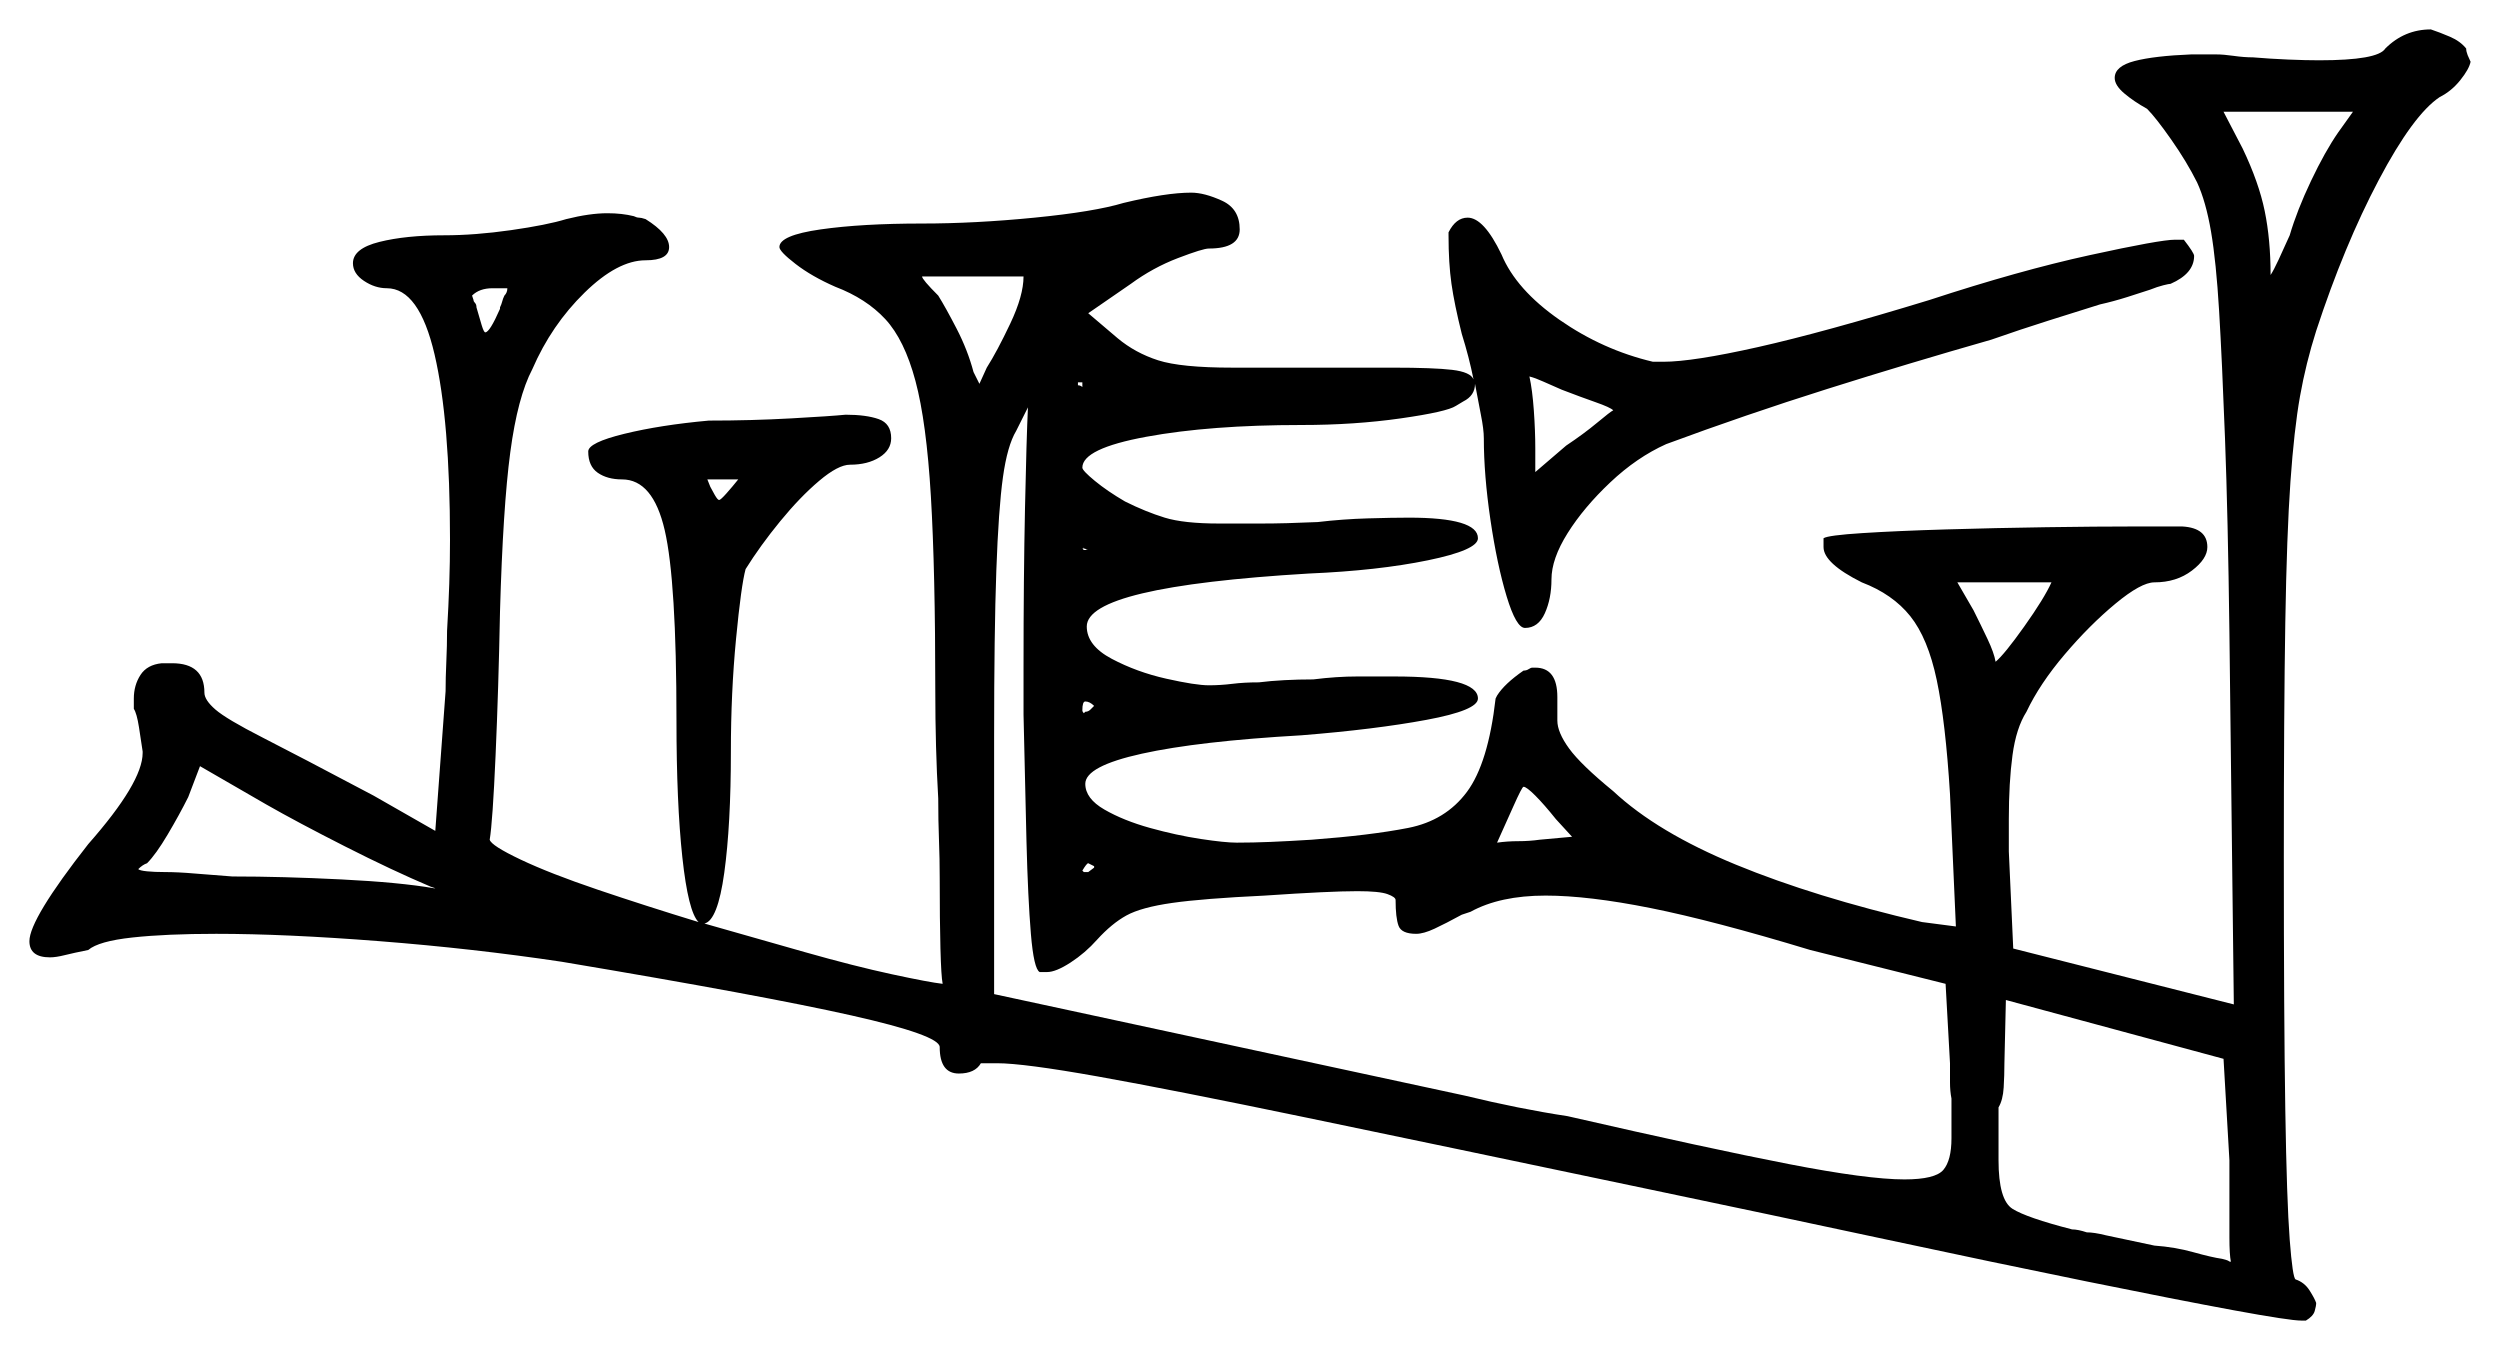 <svg xmlns="http://www.w3.org/2000/svg" width="850.0" height="459.0" viewBox="0 0 850.0 459.0"><path d="M148.0 302.0 146.5 301.5Q133.5 296.0 117.25 287.75Q101.0 279.5 90.5 273.5L68.0 260.5L64.0 271.0Q61.0 277.0 57.0 283.75Q53.0 290.5 50.0 293.5Q48.5 294.0 47.0 295.5Q47.5 296.0 50.0 296.25Q52.5 296.5 56.0 296.5Q60.5 296.5 66.25 297.0Q72.0 297.5 79.0 298.0Q96.0 298.0 116.0 299.0Q136.0 300.0 147.5 302.0ZM372.0 295.0V294.5Q370.0 293.5 370.0 293.5Q369.5 293.5 368.0 296.0L368.5 296.5H370.0ZM534.5 284.5 529.0 278.5Q525.0 273.5 522.0 270.5Q519.0 267.5 518.0 267.5Q517.5 267.5 514.5 274.25Q511.5 281.0 509.0 286.5Q512.5 286.0 516.25 286.0Q520.0 286.0 523.5 285.5ZM170.0 105.0V104.5Q170.5 103.5 170.75 102.5Q171.0 101.5 171.5 100.5Q172.5 99.5 172.5 98.0H167.5Q163.0 98.0 160.5 100.5L161.0 102.0Q161.0 102.5 161.5 103.0Q162.0 103.5 162.0 104.5Q163.0 108.0 163.75 110.5Q164.5 113.0 165.0 113.0Q166.5 113.0 170.0 105.0ZM251.0 163.0Q250.5 163.0 249.75 163.0Q249.0 163.0 248.0 163.0Q240.5 163.0 240.5 163.0L241.5 165.5Q242.0 166.5 243.0 168.25Q244.0 170.0 244.5 170.0Q245.0 170.0 247.0 167.75Q249.0 165.5 251.0 163.0ZM335.5 125.0Q339.0 119.5 343.5 110.0Q348.0 100.5 348.0 94.0H313.5Q313.5 95.0 319.0 100.5Q321.5 104.5 325.25 111.75Q329.0 119.0 331.0 126.5L333.0 130.5ZM368.5 187.0H370.0Q369.5 187.0 369.25 186.75Q369.0 186.5 368.5 186.5V186.0Q368.5 186.5 368.25 186.5Q368.0 186.5 368.0 186.5ZM372.0 240.0Q370.5 238.5 369.0 238.5Q368.0 238.5 368.0 241.5Q368.0 242.0 368.5 242.5L369.0 242.0Q370.0 242.0 370.75 241.25Q371.5 240.5 372.0 240.0ZM348.0 243.0V226.5Q348.0 196.5 348.5 172.75Q349.0 149.0 349.5 138.5Q348.5 140.5 348.5 140.5L345.5 146.5Q342.5 151.5 341.0 162.25Q339.5 173.0 338.75 194.0Q338.0 215.0 338.0 250.5V338.0L498.0 372.5Q516.5 377.0 533.0 379.5Q581.0 390.5 608.0 395.75Q635.0 401.0 647.5 401.0Q658.0 401.0 660.75 397.75Q663.5 394.5 663.5 387.0V373.5Q663.0 371.0 663.0 368.0Q663.0 365.0 663.0 361.5L661.5 334.5L615.5 323.0Q582.5 313.0 561.25 308.75Q540.0 304.5 525.5 304.5Q510.0 304.5 500.0 310.0L497.0 311.0Q491.5 314.0 487.75 315.75Q484.0 317.5 481.5 317.5Q476.5 317.5 475.5 314.75Q474.5 312.0 474.5 306.0Q474.5 305.0 471.75 304.0Q469.0 303.0 461.5 303.0Q452.0 303.0 430.0 304.5Q409.0 305.5 398.5 307.0Q388.0 308.5 383.0 311.25Q378.0 314.0 373.0 319.5Q369.0 324.0 364.0 327.25Q359.0 330.5 356.0 330.5H353.5Q351.5 329.5 350.5 317.5Q349.5 305.5 349.0 286.0Q348.5 266.5 348.0 243.0ZM548.5 139.5Q547.5 138.5 542.5 136.75Q537.5 135.0 531.0 132.5Q527.5 131.0 524.75 129.75Q522.0 128.5 520.0 128.0Q521.0 132.5 521.5 139.5Q522.0 146.5 522.0 152.5V160.5L532.5 151.5Q538.5 147.5 543.0 143.75Q547.5 140.0 548.5 139.5ZM697.5 198.0H665.5L671.0 207.5Q673.5 212.5 675.75 217.25Q678.0 222.0 678.5 225.0Q681.5 222.5 688.25 213.0Q695.0 203.5 697.5 198.0ZM795.0 45.0 800.0 38.0H756.0L762.5 50.5Q768.0 62.0 770.0 71.75Q772.0 81.5 772.0 93.5Q773.0 92.0 774.75 88.25Q776.5 84.5 778.5 80.0Q781.0 71.5 785.75 61.5Q790.5 51.5 795.0 45.0ZM758.0 406.5V394.5L756.0 360.0L682.0 340.0L681.5 361.5Q681.5 365.5 681.25 369.75Q681.0 374.0 679.5 376.5V394.5Q679.5 408.0 684.25 411.0Q689.0 414.0 704.5 418.0Q706.5 418.0 709.5 419.0Q712.0 419.0 716.0 420.0L732.5 423.5Q739.5 424.0 745.75 425.75Q752.0 427.5 755.5 428.0Q757.5 428.5 757.75 428.75Q758.0 429.0 758.5 429.0Q758.0 426.5 758.0 420.75Q758.0 415.0 758.0 406.5ZM241.0 143.0Q255.5 143.0 269.0 142.25Q282.5 141.5 287.5 141.0Q294.5 141.0 298.75 142.5Q303.0 144.0 303.0 149.0Q303.0 153.0 299.0 155.5Q295.0 158.0 289.0 158.0Q285.0 158.0 278.5 163.5Q272.0 169.0 265.25 177.25Q258.5 185.5 253.5 193.5Q252.0 199.0 250.25 217.25Q248.5 235.5 248.5 255.5Q248.5 280.5 246.25 296.75Q244.0 313.0 239.5 314.0Q257.0 319.0 273.75 323.75Q290.5 328.5 303.25 331.25Q316.0 334.0 320.5 334.5Q320.0 332.0 319.75 322.5Q319.5 313.0 319.5 298.5Q319.5 292.0 319.25 285.5Q319.0 279.0 319.0 271.5Q318.5 263.0 318.25 253.75Q318.0 244.5 318.0 235.0Q318.0 194.0 316.5 168.75Q315.0 143.5 311.25 129.5Q307.5 115.5 301.0 108.5Q294.5 101.5 284.0 97.5Q276.0 94.0 270.5 89.75Q265.0 85.5 265.0 84.0Q265.0 80.0 279.0 78.0Q293.0 76.0 313.5 76.0Q331.5 76.0 351.75 74.0Q372.0 72.0 382.0 69.0Q396.5 65.5 405.0 65.5Q409.5 65.5 415.5 68.25Q421.5 71.0 421.5 78.0Q421.5 84.5 411.0 84.5Q409.0 84.5 400.5 87.75Q392.0 91.0 384.5 96.5L370.0 106.5L380.0 115.0Q386.0 120.0 393.75 122.5Q401.5 125.0 419.0 125.0H473.5Q487.5 125.0 493.75 125.75Q500.0 126.5 501.0 129.0Q499.5 121.5 497.0 113.5Q494.5 103.5 493.5 96.5Q492.5 89.5 492.5 80.0V79.0Q495.0 74.0 499.0 74.0Q504.5 74.0 510.5 86.5Q515.5 98.5 530.25 108.75Q545.0 119.0 562.0 123.0H565.5Q575.5 123.0 597.75 118.0Q620.0 113.0 656.0 102.0Q686.5 92.0 710.5 86.75Q734.5 81.5 739.5 81.5H742.5Q746.0 86.0 746.0 87.0Q746.0 93.0 738.0 96.5Q737.5 96.5 735.5 97.0Q733.5 97.5 731.0 98.5Q728.0 99.5 723.25 101.0Q718.5 102.5 714.0 103.5Q706.0 106.0 696.5 109.0Q687.0 112.0 677.0 115.5Q649.0 123.5 621.25 132.25Q593.5 141.0 566.5 151.0Q556.5 155.5 547.5 164.0Q538.5 172.5 533.0 181.25Q527.5 190.0 527.5 197.0Q527.5 203.5 525.25 208.5Q523.0 213.5 518.5 213.5Q515.5 213.5 512.25 202.75Q509.0 192.0 506.75 176.75Q504.5 161.5 504.5 149.0Q504.5 146.0 503.5 141.0Q502.5 136.0 501.5 130.5Q501.5 134.5 497.5 136.5L495.0 138.0Q492.0 140.0 476.25 142.25Q460.5 144.5 442.5 144.5Q411.5 144.5 389.75 148.5Q368.0 152.5 368.0 159.0Q368.0 160.0 372.25 163.5Q376.5 167.0 382.5 170.5Q389.5 174.0 396.0 176.0Q402.5 178.0 414.5 178.0Q420.5 178.0 428.75 178.0Q437.0 178.0 448.0 177.5Q456.5 176.5 465.0 176.25Q473.5 176.0 479.0 176.0Q502.5 176.0 502.5 183.0Q502.5 187.0 485.5 190.5Q468.5 194.0 445.0 195.0Q369.5 199.5 369.5 213.0Q369.5 219.5 378.0 224.0Q386.5 228.5 396.5 230.75Q406.5 233.0 411.0 233.0Q415.0 233.0 419.0 232.5Q423.0 232.0 428.0 232.0Q432.0 231.5 436.75 231.25Q441.5 231.0 446.5 231.0Q454.5 230.0 461.5 230.0Q468.5 230.0 474.0 230.0Q502.5 230.0 502.5 237.5Q502.5 241.5 485.0 244.75Q467.5 248.0 442.5 250.0Q407.5 252.0 388.25 256.25Q369.0 260.5 369.0 266.5Q369.0 271.5 375.5 275.25Q382.0 279.0 391.0 281.5Q400.0 284.0 408.25 285.25Q416.5 286.5 420.5 286.5Q426.0 286.5 432.0 286.25Q438.0 286.0 446.0 285.5Q466.0 284.0 478.75 281.5Q491.5 279.0 498.75 269.25Q506.0 259.5 508.5 237.5L509.0 236.5Q511.5 232.5 518.0 228.0Q519.0 228.0 519.75 227.5Q520.5 227.0 521.0 227.0H522.0Q529.5 227.0 529.5 237.0V245.0Q529.5 249.0 533.5 254.5Q537.5 260.0 548.5 269.0Q563.5 283.0 590.25 294.0Q617.0 305.0 653.5 313.5L665.0 315.0L663.0 270.0Q661.5 245.5 658.5 231.25Q655.5 217.0 649.5 209.5Q643.5 202.0 633.0 198.0Q620.0 191.5 620.0 186.0V183.0Q621.5 182.0 633.25 181.25Q645.0 180.5 661.75 180.0Q678.5 179.5 695.75 179.25Q713.0 179.0 725.75 179.0Q738.5 179.0 742.0 179.0Q750.5 179.5 750.5 186.0Q750.5 190.0 745.25 194.0Q740.0 198.0 732.5 198.0Q728.0 198.0 719.25 205.25Q710.5 212.5 702.0 222.5Q693.5 232.5 689.0 242.0Q685.5 247.5 684.25 256.75Q683.0 266.0 683.0 278.5V289.5L684.5 322.5L759.5 341.5L758.0 215.0Q757.5 175.5 756.5 149.0Q755.5 122.5 754.5 105.75Q753.5 89.0 751.75 78.75Q750.0 68.5 747.0 62.0Q743.5 55.0 738.25 47.5Q733.0 40.0 730.0 37.0Q725.5 34.5 722.25 31.75Q719.0 29.0 719.0 26.5Q719.0 22.5 725.75 20.75Q732.5 19.0 745.0 18.5H753.5Q756.0 18.5 759.5 19.0Q763.0 19.5 766.0 19.5Q772.0 20.0 778.0 20.25Q784.0 20.5 788.5 20.5Q808.5 20.5 811.0 16.5Q817.5 10.0 826.5 10.0Q829.5 11.0 833.0 12.5Q836.5 14.0 838.5 16.5Q838.5 17.5 839.0 18.75Q839.5 20.0 840.0 21.0Q839.5 23.5 836.5 27.25Q833.5 31.0 829.5 33.0Q820.5 39.0 808.75 61.25Q797.0 83.5 787.5 112.5Q784.0 123.5 782.0 134.75Q780.0 146.0 778.75 163.75Q777.5 181.5 777.0 211.75Q776.5 242.0 776.5 291.5Q776.5 346.0 777.0 377.25Q777.5 408.5 778.5 421.5Q779.5 434.5 780.5 435.0Q783.5 436.0 785.25 438.75Q787.0 441.5 787.5 443.0Q787.5 444.0 787.0 445.75Q786.5 447.5 784.0 449.0H782.5Q778.5 449.0 759.5 445.5Q740.5 442.0 709.75 435.75Q679.0 429.5 640.5 421.25Q602.0 413.0 559.0 404.0Q490.0 389.5 444.25 380.0Q398.5 370.5 373.25 366.0Q348.0 361.5 339.0 361.5H333.5Q331.5 365.0 326.0 365.0Q319.5 365.0 319.5 356.0Q319.5 352.0 289.5 345.25Q259.5 338.5 191.0 327.0Q161.0 322.5 129.0 320.0Q97.0 317.5 73.5 317.5Q56.5 317.5 45.0 318.75Q33.5 320.0 30.0 323.0Q25.0 324.0 22.0 324.75Q19.0 325.5 17.0 325.5Q10.0 325.5 10.0 320.0Q10.0 312.5 30.0 287.0Q48.5 266.0 48.5 256.0V255.5Q48.0 252.0 47.25 247.25Q46.5 242.5 45.5 241.0V237.5Q45.5 233.0 47.75 229.5Q50.0 226.0 55.0 225.5H58.5Q69.5 225.5 69.5 235.5Q69.5 238.0 73.25 241.25Q77.0 244.5 89.25 250.75Q101.5 257.0 127.0 270.5L148.0 282.5L151.5 235.0Q151.5 230.5 151.75 225.0Q152.0 219.5 152.0 214.5Q152.5 206.0 152.75 198.5Q153.0 191.0 153.0 183.5Q153.0 143.0 147.75 120.5Q142.5 98.0 131.5 98.0Q127.5 98.0 123.75 95.5Q120.0 93.0 120.0 89.5Q120.0 84.5 129.0 82.25Q138.0 80.0 151.0 80.0Q161.5 80.0 173.75 78.25Q186.0 76.5 192.5 74.5Q200.5 72.5 206.5 72.5Q209.0 72.5 211.25 72.75Q213.5 73.0 215.5 73.5Q216.5 74.0 217.25 74.0Q218.0 74.0 219.5 74.5Q227.5 79.5 227.5 84.0Q227.5 88.5 219.5 88.5Q210.0 88.5 198.75 99.5Q187.5 110.5 181.0 125.5Q176.0 135.0 173.5 153.75Q171.0 172.5 170.0 208.0Q169.5 234.0 168.5 256.75Q167.5 279.5 166.5 285.5Q167.0 287.5 177.0 292.25Q187.0 297.0 203.25 302.5Q219.5 308.0 237.5 313.5Q234.0 310.0 232.0 291.5Q230.0 273.0 230.0 245.0Q230.0 197.5 226.0 180.25Q222.0 163.0 211.5 163.0Q206.5 163.0 203.25 160.75Q200.0 158.5 200.0 153.5Q200.0 150.5 212.25 147.5Q224.5 144.5 241.0 143.0ZM369.5 135.5Q368.0 135.5 368.0 132.0V130.0H366.5V131.0Q368.0 131.0 368.75 132.75Q369.5 134.5 369.5 135.5Z" fill="black" /></svg>